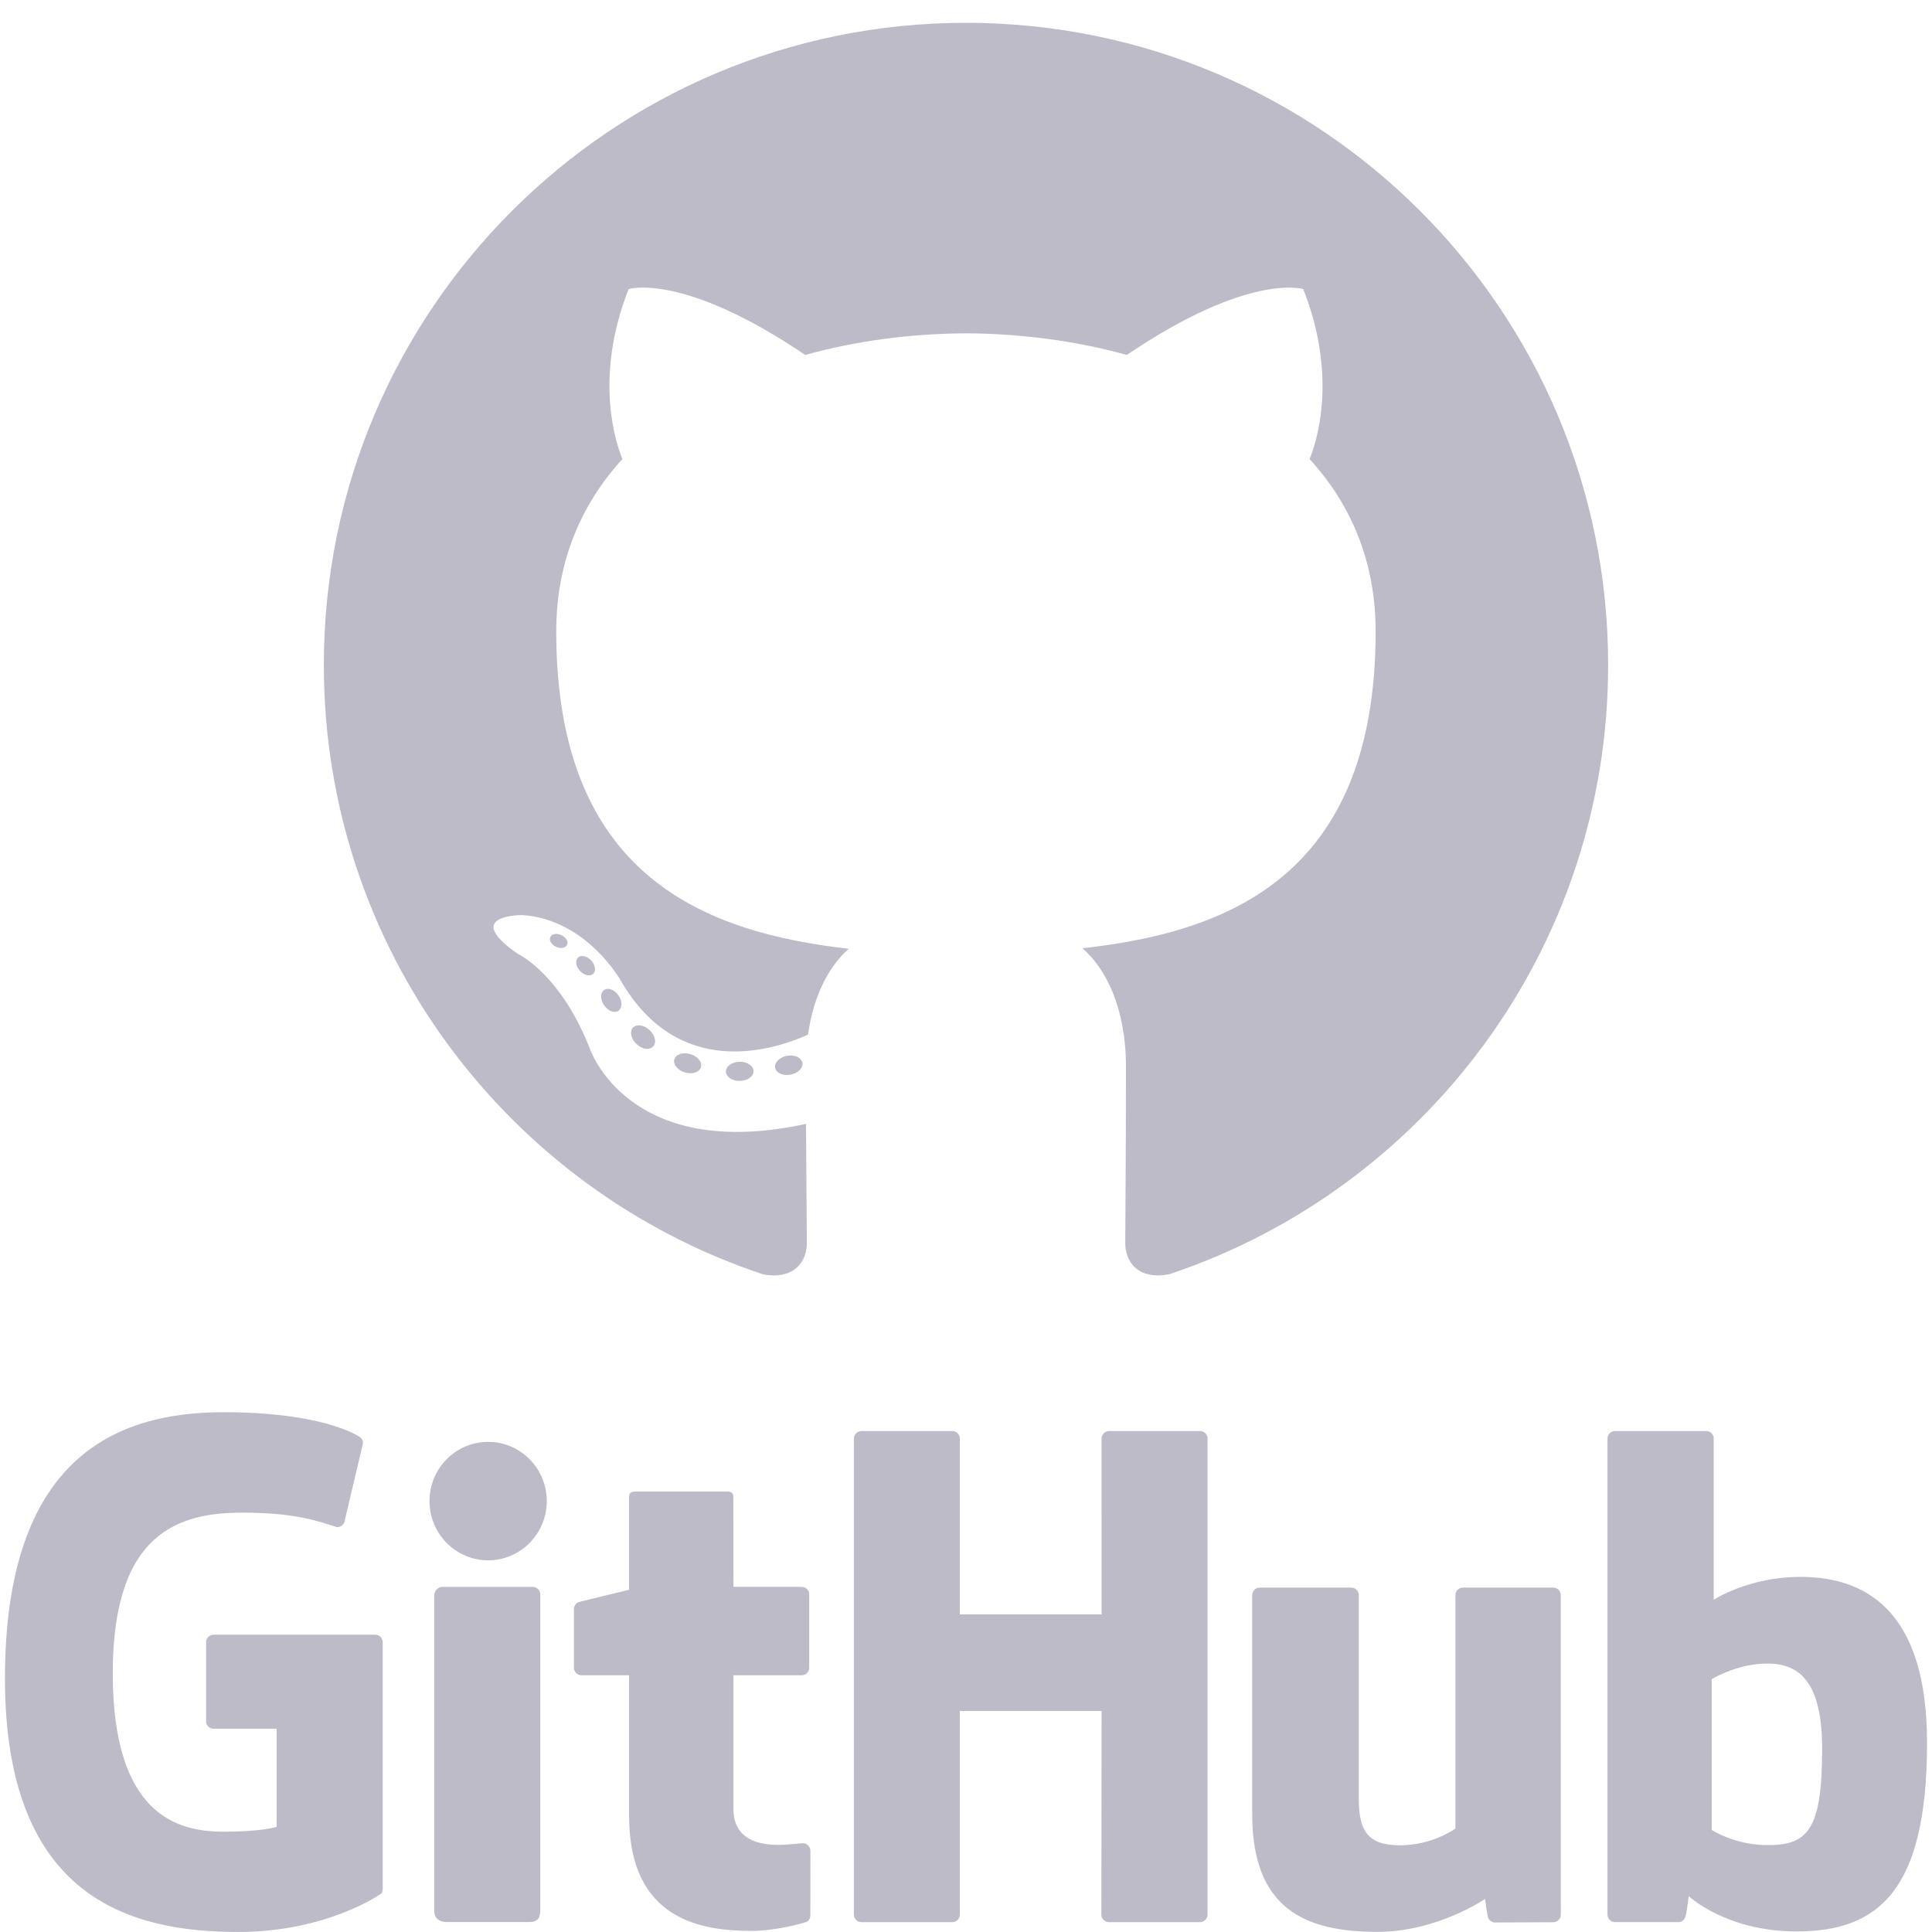 <svg width="160" height="160" viewBox="0 0 160 160" fill="none" xmlns="http://www.w3.org/2000/svg">
<path fill-rule="evenodd" clip-rule="evenodd" d="M80 1.89C50.634 1.89 26.819 25.699 26.819 55.071C26.819 78.568 42.056 98.503 63.188 105.534C65.845 106.026 66.821 104.38 66.821 102.975C66.821 101.708 66.771 97.518 66.749 93.075C51.953 96.291 48.831 86.8 48.831 86.8C46.413 80.653 42.926 79.018 42.926 79.018C38.101 75.718 43.289 75.785 43.289 75.785C48.63 76.16 51.443 81.266 51.443 81.266C56.185 89.396 63.884 87.045 66.918 85.686C67.396 82.249 68.774 79.901 70.295 78.574C58.483 77.23 46.065 72.669 46.065 52.291C46.065 46.485 48.143 41.741 51.545 38.016C50.993 36.676 49.173 31.266 52.06 23.941C52.06 23.941 56.525 22.514 66.685 29.395C70.929 28.216 75.479 27.625 79.998 27.605C84.518 27.626 89.07 28.218 93.32 29.395C103.47 22.515 107.93 23.943 107.93 23.943C110.825 31.268 109.005 36.676 108.453 38.018C111.863 41.74 113.925 46.485 113.925 52.293C113.925 72.718 101.484 77.215 89.641 78.53C91.549 80.18 93.249 83.418 93.249 88.38C93.249 95.495 93.189 101.221 93.189 102.973C93.189 104.385 94.146 106.045 96.841 105.523C117.961 98.483 133.179 78.555 133.179 55.066C133.181 25.7 109.371 1.89 80 1.89Z" fill="#BEBBC9"/>
<path d="M46.963 78.245C46.844 78.51 46.428 78.589 46.05 78.407C45.663 78.232 45.448 77.874 45.573 77.607C45.685 77.337 46.103 77.261 46.489 77.442C46.876 77.617 47.095 77.98 46.963 78.245ZM49.116 80.65C48.863 80.884 48.366 80.775 48.029 80.402C47.681 80.031 47.616 79.535 47.874 79.297C48.134 79.062 48.615 79.172 48.961 79.544C49.311 79.919 49.38 80.41 49.115 80.649L49.116 80.65ZM51.213 83.71C50.888 83.937 50.354 83.725 50.025 83.251C49.698 82.78 49.698 82.214 50.031 81.985C50.361 81.757 50.886 81.962 51.219 82.431C51.546 82.912 51.546 83.48 51.213 83.71ZM54.085 86.67C53.794 86.991 53.173 86.905 52.719 86.466C52.254 86.037 52.125 85.429 52.416 85.107C52.713 84.786 53.336 84.876 53.794 85.311C54.256 85.739 54.396 86.35 54.085 86.67ZM58.05 88.387C57.92 88.805 57.323 88.994 56.72 88.817C56.118 88.635 55.725 88.147 55.845 87.727C55.97 87.307 56.573 87.111 57.179 87.3C57.779 87.48 58.174 87.962 58.05 88.387ZM62.4 88.706C62.416 89.144 61.905 89.509 61.273 89.516C60.638 89.531 60.123 89.176 60.115 88.744C60.115 88.301 60.615 87.941 61.25 87.931C61.883 87.919 62.4 88.271 62.4 88.706ZM66.45 88.017C66.525 88.445 66.088 88.885 65.459 89.001C64.841 89.116 64.271 88.851 64.191 88.426C64.116 87.989 64.563 87.551 65.179 87.436C65.808 87.326 66.37 87.582 66.45 88.017Z" fill="#BEBBC9"/>
<path d="M31.069 135.378H17.694C17.528 135.378 17.369 135.443 17.252 135.561C17.135 135.678 17.069 135.837 17.069 136.003V142.543C17.069 142.708 17.135 142.867 17.252 142.985C17.369 143.102 17.528 143.168 17.694 143.168H22.91V151.293C22.91 151.293 21.739 151.693 18.498 151.693C14.678 151.693 9.339 150.298 9.339 138.558C9.339 126.816 14.899 125.27 20.119 125.27C24.636 125.27 26.581 126.065 27.821 126.449C28.209 126.566 28.571 126.179 28.571 125.834L30.063 119.515C30.065 119.421 30.044 119.327 30.002 119.242C29.961 119.157 29.899 119.084 29.823 119.028C29.319 118.668 26.251 116.953 18.5 116.953C9.57 116.953 0.41 120.75 0.41 139.015C0.41 157.278 10.898 159.999 19.735 159.999C27.053 159.999 31.491 156.871 31.491 156.871C31.674 156.771 31.694 156.515 31.694 156.396V136.001C31.694 135.836 31.628 135.677 31.511 135.559C31.394 135.442 31.235 135.378 31.069 135.378ZM99.383 118.513H91.85C91.768 118.513 91.687 118.53 91.611 118.561C91.535 118.593 91.466 118.64 91.409 118.698C91.351 118.756 91.305 118.826 91.274 118.902C91.243 118.978 91.227 119.059 91.228 119.141L91.23 133.696H79.49V119.141C79.491 119.059 79.475 118.978 79.444 118.902C79.413 118.826 79.367 118.757 79.31 118.698C79.252 118.64 79.183 118.594 79.108 118.562C79.032 118.53 78.951 118.513 78.869 118.513H71.338C71.255 118.513 71.174 118.53 71.098 118.561C71.023 118.593 70.954 118.64 70.896 118.698C70.838 118.756 70.792 118.826 70.761 118.902C70.73 118.978 70.715 119.059 70.715 119.141V158.554C70.715 158.9 70.995 159.183 71.338 159.183H78.869C78.951 159.182 79.032 159.165 79.108 159.134C79.184 159.102 79.252 159.055 79.31 158.996C79.368 158.938 79.413 158.869 79.444 158.792C79.475 158.716 79.491 158.635 79.49 158.553V141.695H91.23L91.21 158.553C91.21 158.9 91.49 159.183 91.835 159.183H99.383C99.465 159.182 99.546 159.165 99.622 159.134C99.698 159.102 99.766 159.055 99.824 158.996C99.882 158.938 99.927 158.869 99.958 158.792C99.989 158.716 100.005 158.635 100.004 158.553V119.14C100.005 119.058 99.989 118.977 99.958 118.9C99.928 118.824 99.882 118.755 99.824 118.697C99.766 118.638 99.698 118.592 99.622 118.561C99.546 118.529 99.465 118.513 99.383 118.513ZM40.425 119.409C37.745 119.409 35.57 121.6 35.57 124.313C35.57 127.021 37.745 129.219 40.425 129.219C43.108 129.219 45.281 127.021 45.281 124.313C45.281 121.6 43.106 119.409 40.425 119.409ZM44.12 131.419H36.613C36.268 131.419 35.96 131.774 35.96 132.119V158.184C35.96 158.95 36.438 159.178 37.055 159.178H43.818C44.561 159.178 44.743 158.813 44.743 158.171V132.048C44.743 131.966 44.727 131.884 44.696 131.808C44.665 131.732 44.619 131.663 44.561 131.605C44.504 131.547 44.435 131.5 44.359 131.469C44.283 131.437 44.202 131.419 44.12 131.419ZM128.628 131.478H121.153C121.071 131.478 120.989 131.495 120.914 131.527C120.838 131.559 120.77 131.606 120.712 131.664C120.655 131.723 120.609 131.792 120.578 131.868C120.548 131.944 120.532 132.026 120.533 132.108V151.433C120.533 151.433 118.633 152.82 115.939 152.82C113.245 152.82 112.53 151.599 112.53 148.96V132.108C112.531 132.025 112.515 131.944 112.484 131.868C112.453 131.792 112.408 131.722 112.35 131.664C112.292 131.605 112.224 131.559 112.148 131.527C112.072 131.495 111.991 131.478 111.909 131.478H104.324C104.242 131.478 104.16 131.495 104.084 131.526C104.008 131.558 103.94 131.605 103.882 131.663C103.824 131.722 103.778 131.791 103.747 131.868C103.716 131.944 103.701 132.025 103.701 132.108V150.235C103.701 158.073 108.07 159.99 114.079 159.99C119.009 159.99 122.984 157.265 122.984 157.265C122.984 157.265 123.171 158.703 123.259 158.871C123.346 159.041 123.568 159.213 123.809 159.213L128.634 159.191C128.716 159.191 128.798 159.175 128.874 159.143C128.95 159.112 129.02 159.065 129.078 159.007C129.136 158.948 129.182 158.879 129.213 158.802C129.244 158.726 129.26 158.644 129.259 158.561L129.255 132.104C129.254 131.938 129.189 131.779 129.072 131.662C128.955 131.544 128.796 131.478 128.63 131.476L128.628 131.478ZM149.055 130.593C144.81 130.593 141.923 132.486 141.923 132.486V119.14C141.923 119.058 141.907 118.977 141.877 118.901C141.846 118.825 141.8 118.755 141.742 118.697C141.685 118.639 141.616 118.592 141.54 118.56C141.465 118.529 141.383 118.512 141.301 118.511H133.75C133.668 118.511 133.586 118.528 133.51 118.559C133.434 118.591 133.365 118.637 133.307 118.696C133.249 118.754 133.203 118.824 133.172 118.9C133.14 118.976 133.125 119.058 133.125 119.14V158.553C133.125 158.635 133.14 158.717 133.172 158.793C133.203 158.869 133.249 158.939 133.307 158.997C133.365 159.055 133.434 159.102 133.51 159.133C133.586 159.165 133.668 159.181 133.75 159.181H138.99C139.228 159.181 139.405 159.06 139.536 158.846C139.665 158.634 139.854 157.029 139.854 157.029C139.854 157.029 142.941 159.954 148.789 159.954C155.651 159.954 159.589 156.474 159.589 144.326C159.589 132.179 153.301 130.591 149.054 130.591L149.055 130.593ZM146.105 152.798C143.514 152.719 141.755 151.543 141.755 151.543V139.061C141.755 139.061 143.49 137.999 145.618 137.806C148.309 137.565 150.903 138.379 150.903 144.799C150.903 151.57 149.734 152.906 146.106 152.796L146.105 152.798ZM66.494 152.65C66.165 152.65 65.323 152.784 64.456 152.784C61.681 152.784 60.74 151.494 60.74 149.824V138.741H66.39C66.473 138.741 66.554 138.725 66.63 138.693C66.707 138.662 66.776 138.615 66.834 138.557C66.892 138.498 66.938 138.429 66.969 138.352C67 138.276 67.016 138.194 67.015 138.111V132.041C67.016 131.959 67 131.878 66.968 131.801C66.937 131.725 66.891 131.656 66.833 131.598C66.775 131.54 66.706 131.493 66.63 131.462C66.554 131.43 66.472 131.414 66.39 131.414H60.74L60.731 123.951C60.731 123.668 60.586 123.526 60.259 123.526H52.559C52.261 123.526 52.1 123.659 52.1 123.945V131.658C52.1 131.658 48.241 132.589 47.981 132.664C47.852 132.702 47.737 132.781 47.656 132.889C47.575 132.997 47.531 133.129 47.531 133.264V138.11C47.531 138.192 47.547 138.274 47.578 138.35C47.608 138.426 47.654 138.495 47.712 138.553C47.77 138.612 47.838 138.658 47.914 138.69C47.989 138.722 48.071 138.738 48.153 138.739H52.1V150.399C52.1 159.061 58.175 159.911 62.275 159.911C64.146 159.911 66.388 159.311 66.758 159.174C66.983 159.09 67.111 158.859 67.111 158.608L67.116 153.276C67.114 153.111 67.047 152.953 66.931 152.836C66.814 152.719 66.657 152.652 66.491 152.649L66.494 152.65Z" fill="#BEBBC9"/>
</svg>
